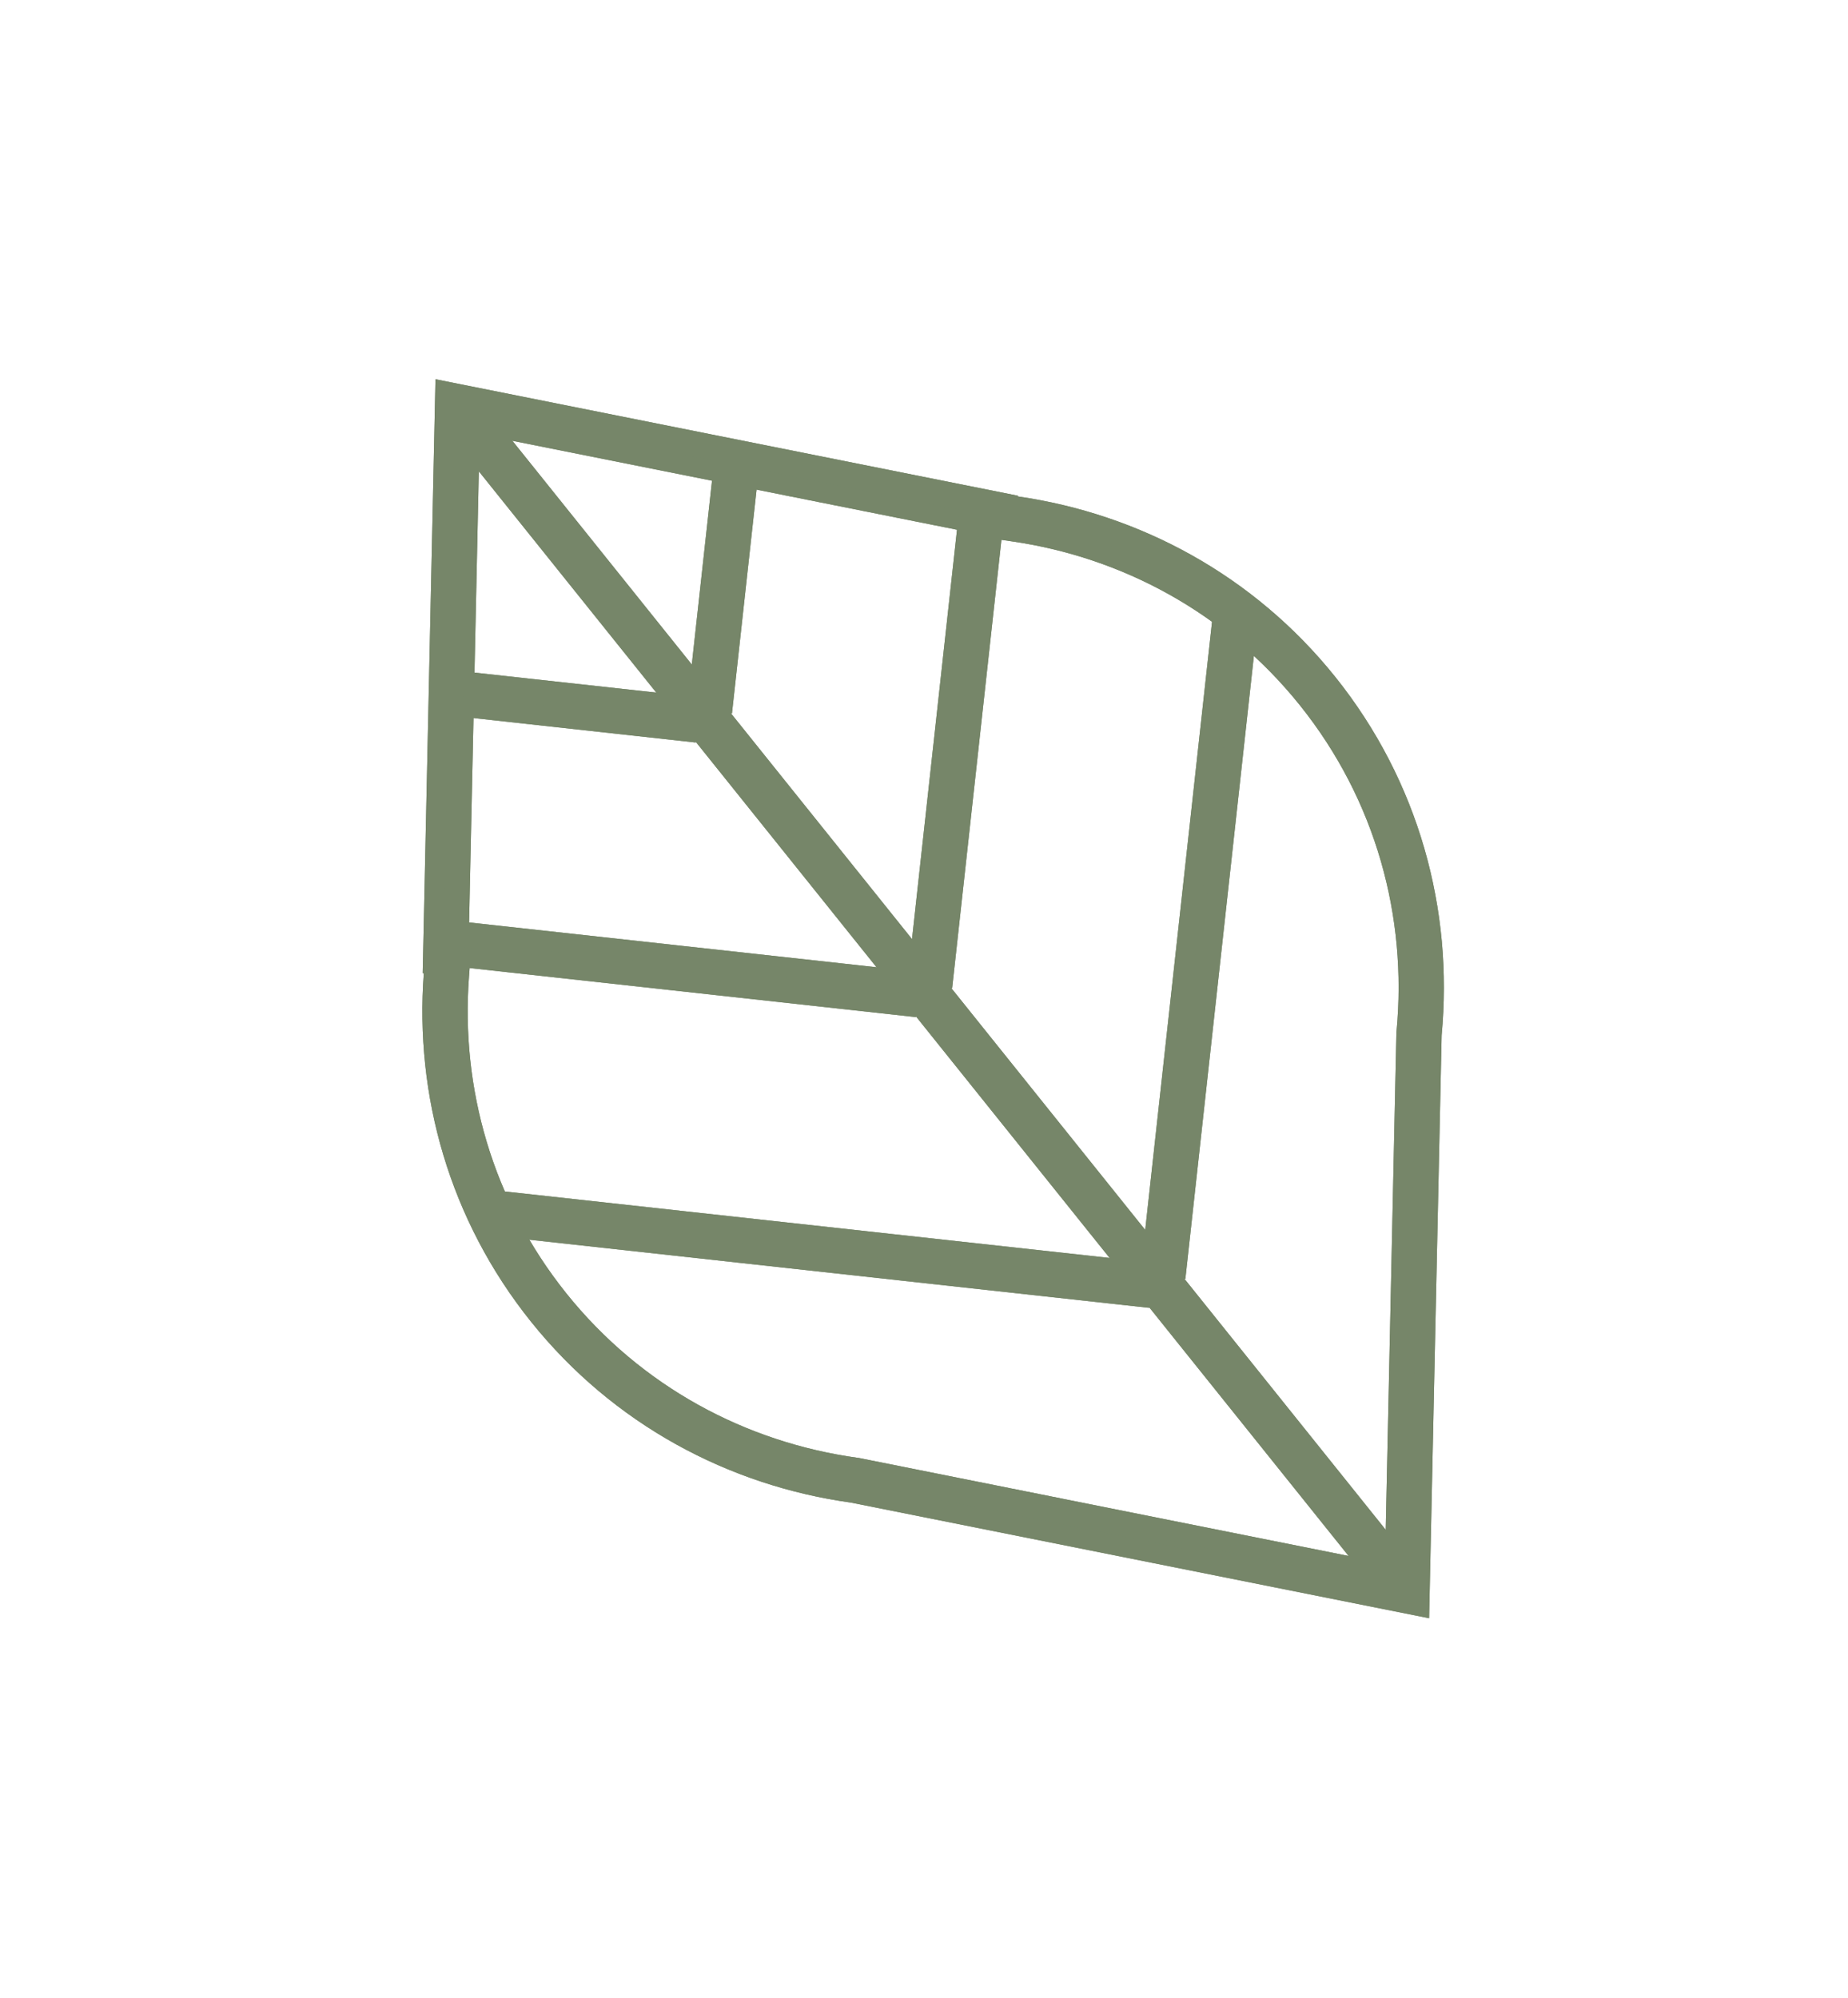 <svg width="37" height="40" viewBox="0 0 37 40" fill="none" xmlns="http://www.w3.org/2000/svg">
<path fill-rule="evenodd" clip-rule="evenodd" d="M20.381 9.94L20.381 9.926L8.719 7.593L8.463 19.483L8.485 19.487C8.302 21.93 8.997 24.425 10.633 26.465C12.283 28.522 14.593 29.746 17.041 30.086L28.613 32.401L28.864 20.729C29.101 18.224 28.413 15.648 26.734 13.553C25.096 11.511 22.808 10.29 20.381 9.94ZM27.73 31.3L27.958 20.676L27.961 20.643C28.177 18.36 27.55 16.022 26.026 14.121C24.54 12.267 22.463 11.157 20.251 10.838L19.457 10.723L19.458 10.666L9.603 8.695L9.386 18.743L9.449 18.755L9.39 19.555C9.223 21.78 9.856 24.046 11.34 25.897C12.838 27.765 14.935 28.878 17.166 29.188L17.193 29.191L27.73 31.3Z" fill="#768669"/>
<path fill-rule="evenodd" clip-rule="evenodd" d="M28.864 20.729C29.101 18.224 28.413 15.648 26.734 13.553C25.096 11.511 22.808 10.29 20.381 9.94L20.381 9.926L8.719 7.593L8.463 19.483L8.485 19.487C8.302 21.93 8.997 24.425 10.633 26.465C12.283 28.522 14.593 29.746 17.041 30.086L28.613 32.401L28.864 20.729ZM28.223 31.915L28.464 20.706L28.466 20.691C28.693 18.284 28.032 15.813 26.421 13.804C24.851 11.845 22.655 10.673 20.323 10.336L19.973 10.286L19.973 10.253L9.109 8.079L8.871 19.156L8.911 19.164L8.884 19.517C8.709 21.864 9.376 24.258 10.945 26.214C12.528 28.188 14.744 29.363 17.096 29.689L17.108 29.691L28.223 31.915ZM28.12 31.786L17.126 29.586L17.111 29.584C17.111 29.584 17.111 29.584 17.111 29.584C14.784 29.261 12.592 28.099 11.028 26.148C9.477 24.213 8.816 21.846 8.99 19.525L9.024 19.079L8.979 19.07L9.213 8.208L19.866 10.34L19.865 10.377L20.308 10.441C22.615 10.774 24.785 11.934 26.338 13.87C27.931 15.857 28.585 18.3 28.36 20.681L28.358 20.7L28.12 31.786ZM27.958 20.676L27.961 20.643C28.177 18.36 27.55 16.022 26.026 14.121C24.54 12.267 22.463 11.157 20.251 10.838L19.457 10.723L19.458 10.666L9.603 8.695L9.386 18.743L9.449 18.755L9.39 19.555C9.223 21.78 9.856 24.046 11.34 25.897C12.838 27.765 14.935 28.878 17.166 29.188L17.193 29.191L27.73 31.3L27.958 20.676Z" fill="#768669"/>
<path d="M8.828 8.49L9.535 7.923L28.477 31.544L27.769 32.111L8.828 8.49Z" fill="#768669"/>
<path fill-rule="evenodd" clip-rule="evenodd" d="M9.473 8.486L9.391 8.552L27.831 31.549L27.914 31.482L9.473 8.486ZM8.828 8.49L27.769 32.111L28.477 31.544L9.535 7.923L8.828 8.49Z" fill="#768669"/>
<path d="M24.296 12.185L25.198 12.285L23.733 25.607L22.832 25.508L24.296 12.185Z" fill="#768669"/>
<path fill-rule="evenodd" clip-rule="evenodd" d="M24.756 12.639L24.651 12.627L23.273 25.153L23.379 25.165L24.756 12.639ZM24.296 12.185L22.832 25.508L23.733 25.607L25.198 12.285L24.296 12.185Z" fill="#768669"/>
<path d="M9.571 24.709L9.67 23.808L23.108 25.285L23.009 26.186L9.571 24.709Z" fill="#768669"/>
<path fill-rule="evenodd" clip-rule="evenodd" d="M10.025 24.249L10.013 24.355L22.655 25.745L22.666 25.639L10.025 24.249ZM9.571 24.709L23.009 26.186L23.108 25.285L9.67 23.808L9.571 24.709Z" fill="#768669"/>
<path d="M19.21 10.158L20.111 10.257L19.064 19.784L18.163 19.684L19.21 10.158Z" fill="#768669"/>
<path fill-rule="evenodd" clip-rule="evenodd" d="M19.67 10.612L19.564 10.6L18.604 19.33L18.71 19.342L19.67 10.612ZM19.21 10.158L18.163 19.684L19.064 19.784L20.111 10.257L19.21 10.158Z" fill="#768669"/>
<path d="M8.553 19.289L8.652 18.388L18.439 19.464L18.34 20.365L8.553 19.289Z" fill="#768669"/>
<path fill-rule="evenodd" clip-rule="evenodd" d="M9.006 18.829L8.995 18.935L17.985 19.923L17.997 19.818L9.006 18.829ZM8.553 19.289L18.34 20.365L18.439 19.464L8.652 18.388L8.553 19.289Z" fill="#768669"/>
<path d="M14.326 8.984L15.227 9.083L14.655 14.286L13.754 14.187L14.326 8.984Z" fill="#768669"/>
<path fill-rule="evenodd" clip-rule="evenodd" d="M14.785 9.438L14.68 9.426L14.195 13.832L14.301 13.844L14.785 9.438ZM14.326 8.984L13.754 14.187L14.655 14.286L15.227 9.083L14.326 8.984Z" fill="#768669"/>
<path d="M8.661 14.287L8.76 13.386L14.03 13.965L13.931 14.867L8.661 14.287Z" fill="#768669"/>
<path fill-rule="evenodd" clip-rule="evenodd" d="M9.115 13.827L9.103 13.933L13.577 14.425L13.588 14.319L9.115 13.827ZM8.661 14.287L13.931 14.867L14.03 13.965L8.76 13.386L8.661 14.287Z" fill="#768669"/>
</svg>
